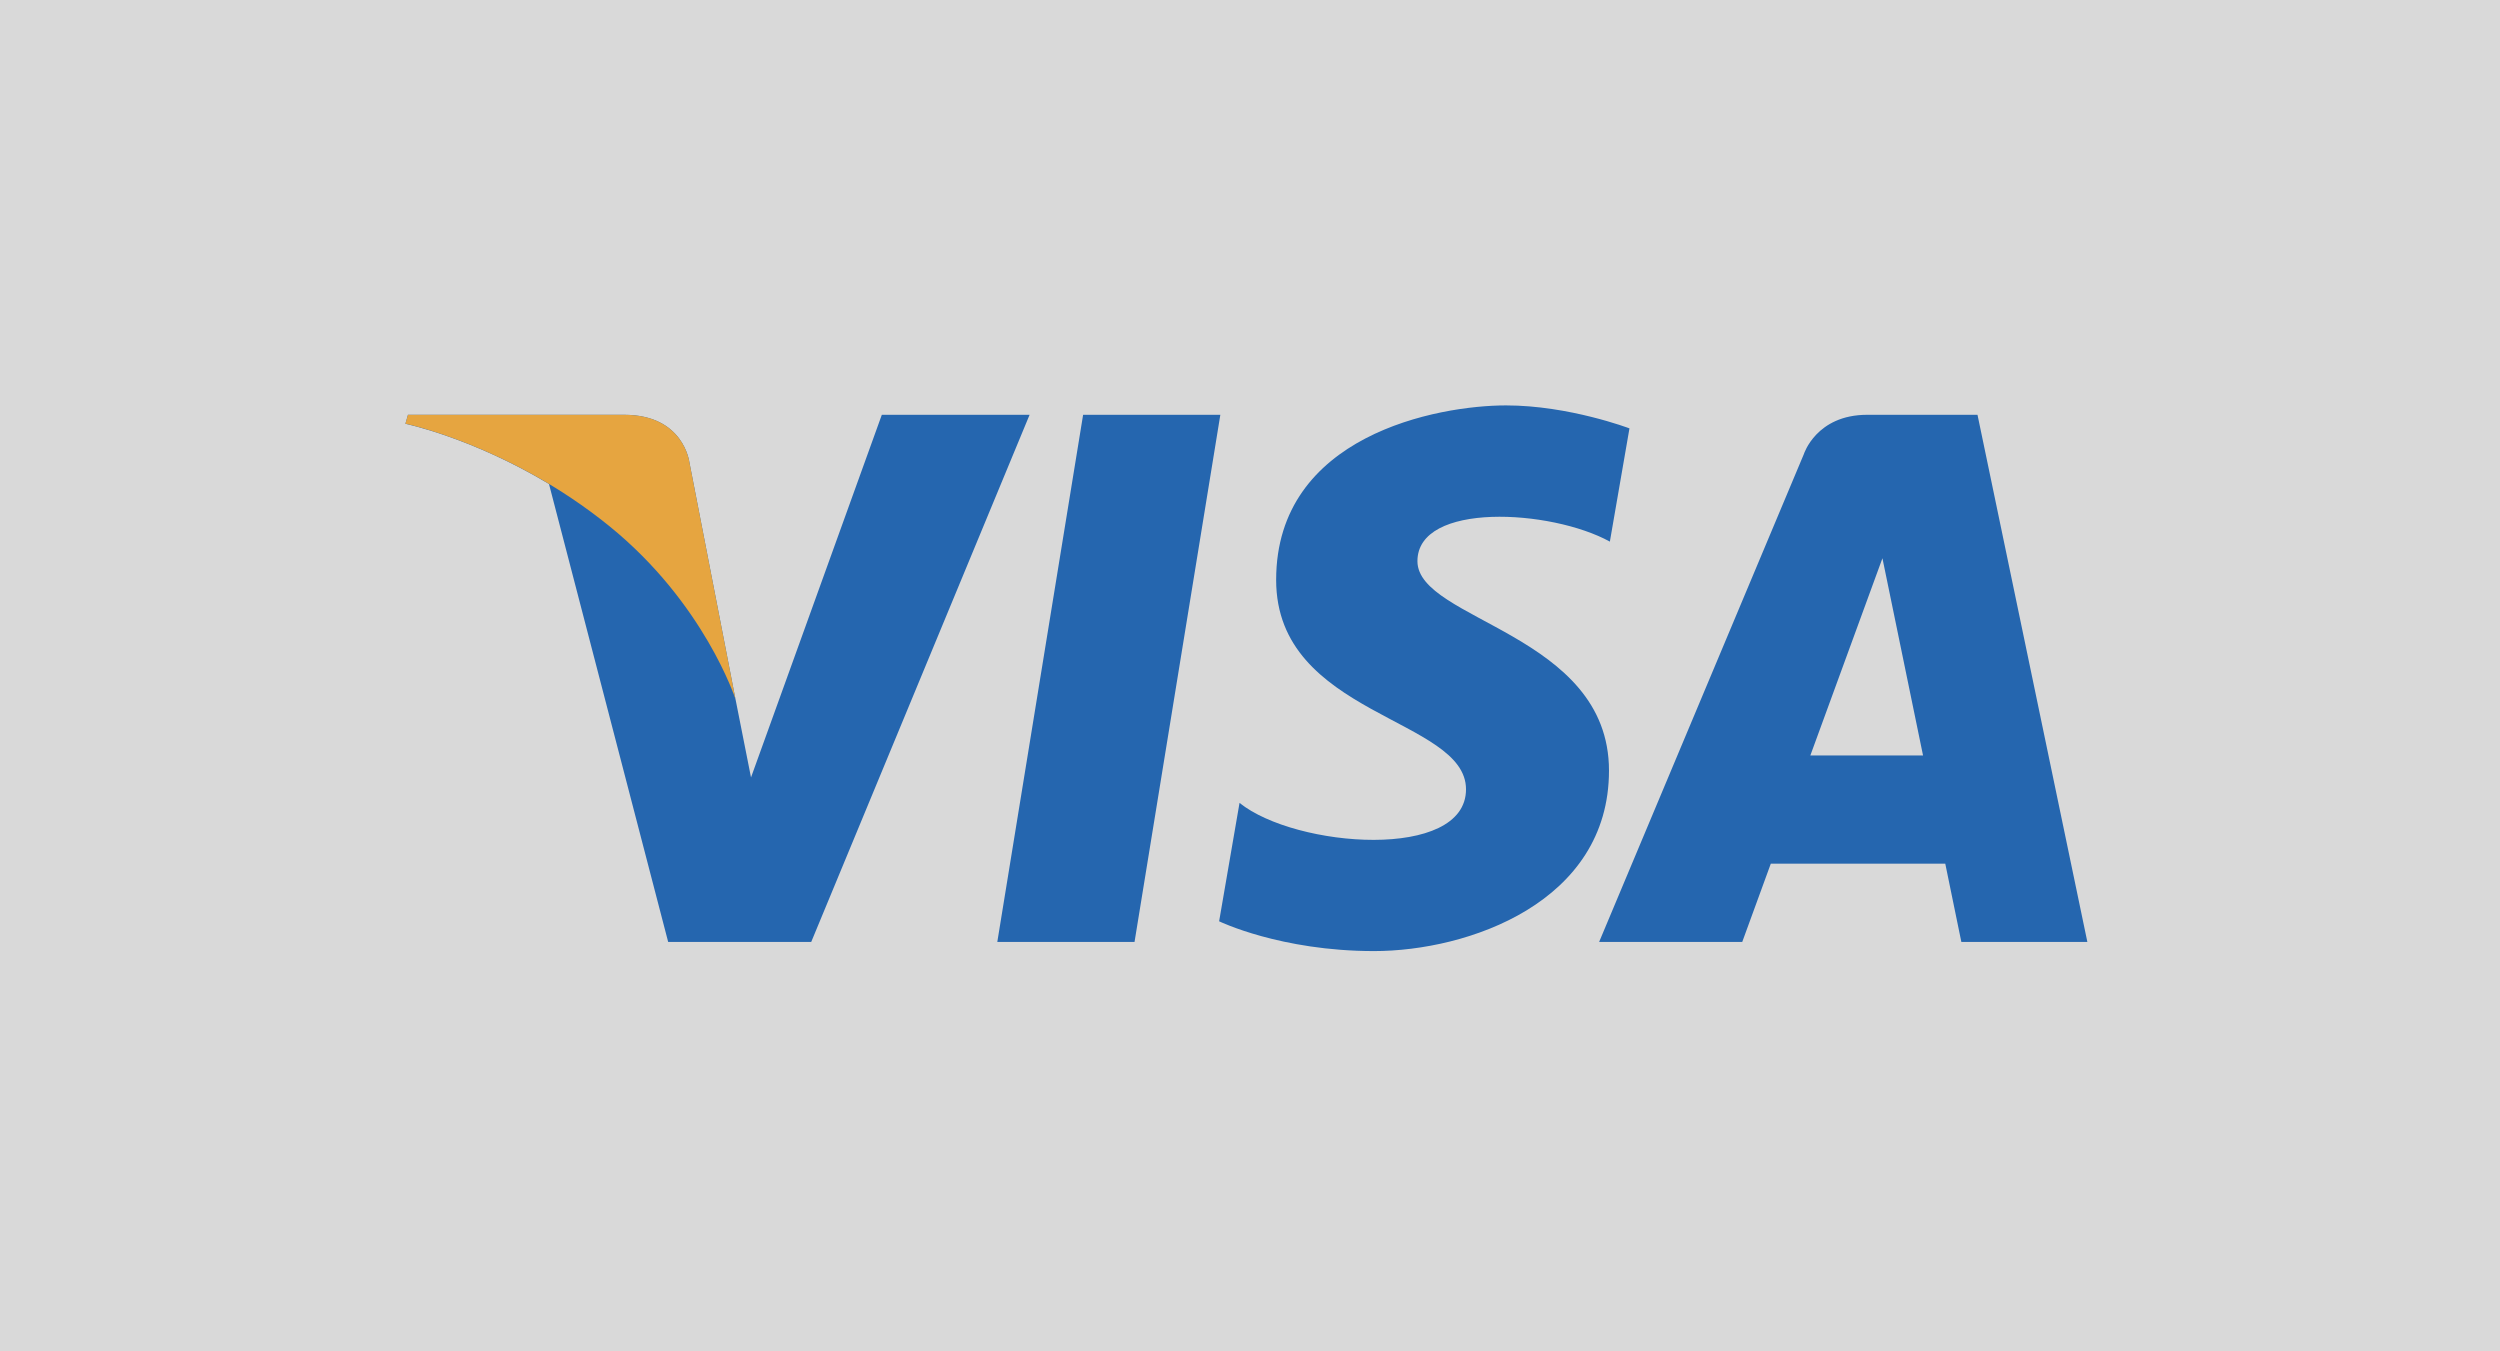 <svg width="37" height="20" viewBox="0 0 37 20" fill="none" xmlns="http://www.w3.org/2000/svg">
<rect width="37" height="20" fill="#D9D9D9"/>
<path d="M16.791 13.941H14.76L16.03 6.139H18.061L16.791 13.941ZM13.051 6.139L11.115 11.506L10.886 10.35L10.886 10.351L10.203 6.842C10.203 6.842 10.12 6.139 9.239 6.139H6.038L6 6.272C6 6.272 6.979 6.475 8.125 7.163L9.889 13.941H12.006L15.238 6.139H13.051ZM29.028 13.941H30.893L29.267 6.139H27.634C26.88 6.139 26.697 6.721 26.697 6.721L23.667 13.941H25.785L26.208 12.782H28.79L29.028 13.941ZM26.793 11.181L27.86 8.262L28.461 11.181H26.793ZM23.826 8.016L24.116 6.34C24.116 6.34 23.221 6 22.289 6C21.281 6 18.887 6.441 18.887 8.583C18.887 10.598 21.697 10.623 21.697 11.682C21.697 12.741 19.177 12.551 18.345 11.883L18.043 13.635C18.043 13.635 18.95 14.076 20.336 14.076C21.722 14.076 23.813 13.358 23.813 11.405C23.813 9.376 20.978 9.187 20.978 8.305C20.979 7.423 22.957 7.537 23.826 8.016Z" fill="#2566AF"/>
<path d="M10.886 10.35L10.203 6.841C10.203 6.841 10.12 6.139 9.239 6.139H6.038L6 6.271C6 6.271 7.539 6.59 9.015 7.784C10.426 8.926 10.886 10.35 10.886 10.35Z" fill="#E6A540"/>
</svg>
